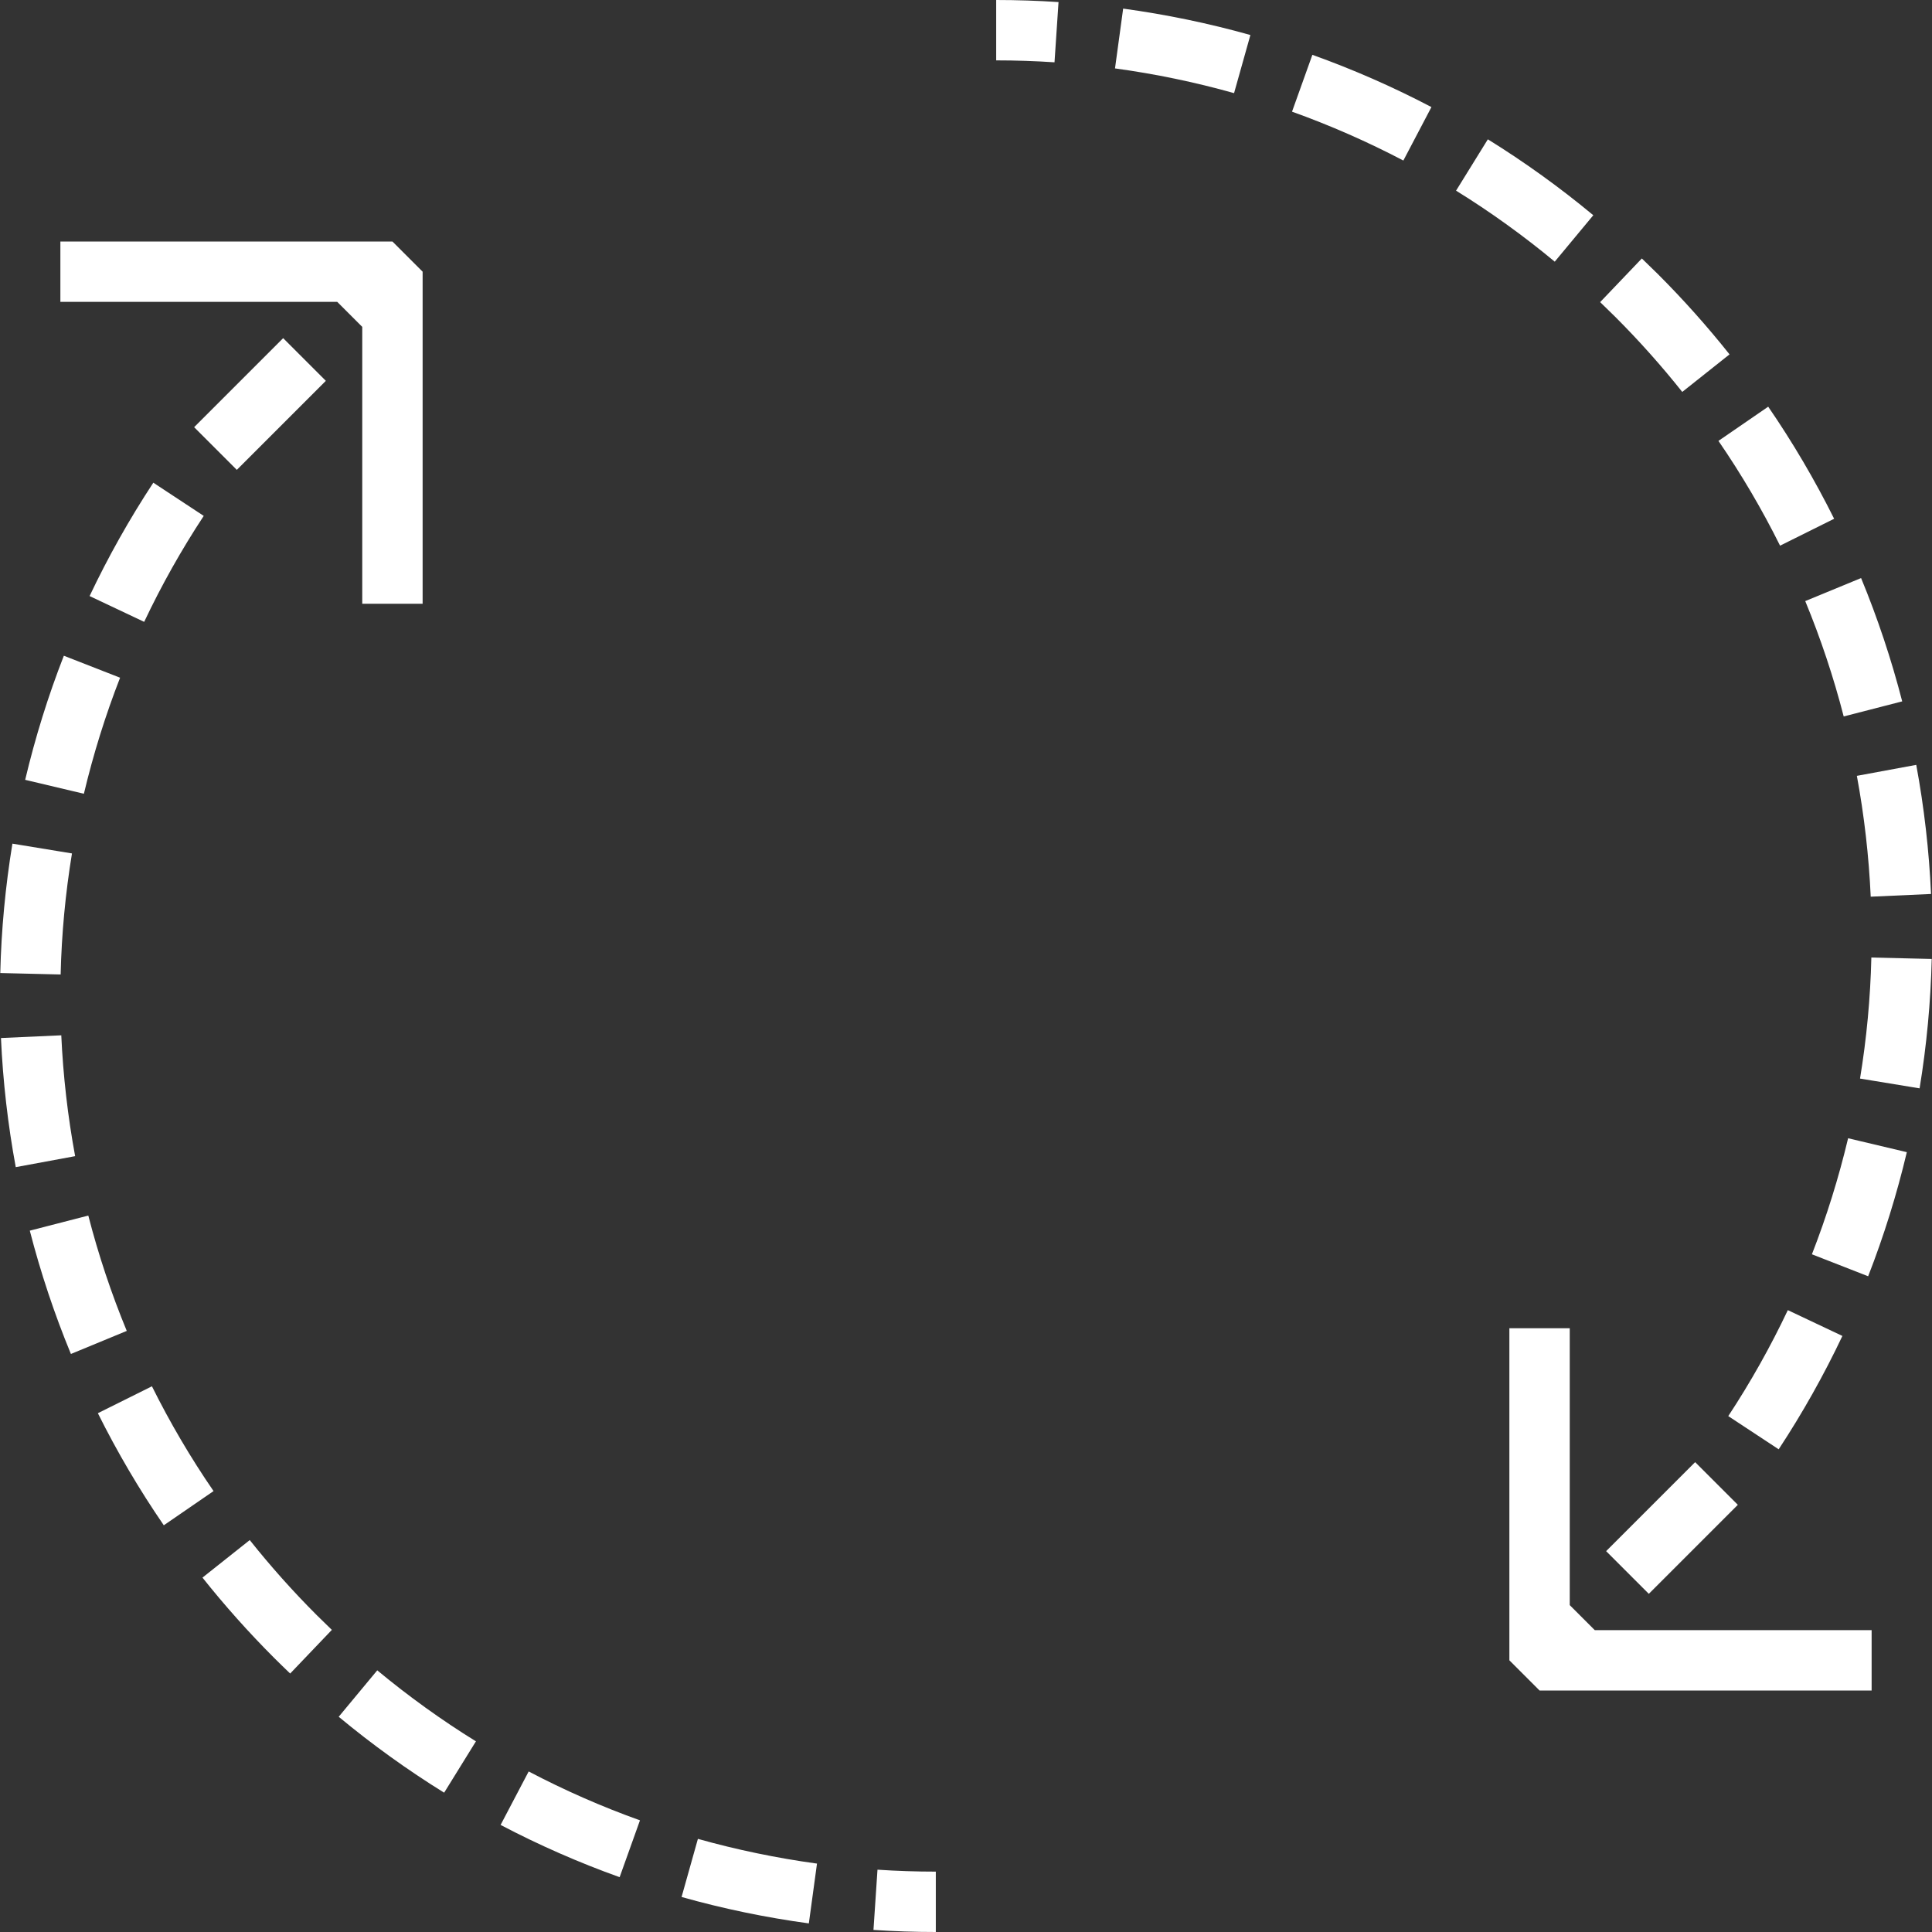 <?xml version="1.0" encoding="iso-8859-1"?>
<!-- Generator: Adobe Illustrator 19.1.0, SVG Export Plug-In . SVG Version: 6.00 Build 0)  -->
<svg xmlns="http://www.w3.org/2000/svg" xmlns:xlink="http://www.w3.org/1999/xlink" version="1.1" id="Capa_1" x="0px" y="0px" viewBox="0 0 64 64" style="enable-background:new 0 0 64 64;" xml:space="preserve" width="512px" height="512px">
<rect x="0" y="0" width="64" height="64" fill="#333333" stroke="none"/>
<path d="M33,0v2c0.644,0,1.288,0.021,1.932,0.064l0.133-1.995C34.383,0.023,33.688,0,33,0z M37.206,0.285l-0.27,1.981  c1.329,0.181,2.656,0.457,3.944,0.819l0.541-1.925C40.046,0.773,38.627,0.479,37.206,0.285z M63.166,38.167l-1.945-0.461  c-0.311,1.307-0.714,2.601-1.199,3.844l1.863,0.728C62.404,40.947,62.835,39.564,63.166,38.167z M63.991,31.767l-2-0.048  c-0.031,1.338-0.158,2.687-0.375,4.01l1.973,0.324C63.821,34.639,63.957,33.197,63.991,31.767z M56.154,48.435l1.414,1.414  l-2.949,2.949l-1.414-1.414L56.154,48.435z M43.474,1.816L42.8,3.699c1.261,0.452,2.502,0.997,3.688,1.619l0.93-1.771  C46.149,2.881,44.822,2.299,43.474,1.816z M61.032,44.255L59.224,43.4c-0.572,1.209-1.236,2.391-1.973,3.51l1.67,1.1  C59.709,46.812,60.419,45.549,61.032,44.255z M61.511,25.701c0.244,1.317,0.398,2.664,0.459,4.003l1.998-0.09  c-0.064-1.431-0.229-2.87-0.49-4.277L61.511,25.701z M56.926,14.605c0.759,1.104,1.445,2.272,2.041,3.471l1.791-0.891  c-0.638-1.282-1.372-2.531-2.184-3.713L56.926,14.605z M59.801,19.912c0.511,1.237,0.939,2.522,1.274,3.821l1.938-0.499  c-0.358-1.389-0.816-2.763-1.362-4.085L59.801,19.912z M54.388,8.562l-1.381,1.446c0.168,0.161,0.335,0.324,0.498,0.486  c0.786,0.785,1.533,1.623,2.222,2.489l1.566-1.244c-0.736-0.926-1.535-1.821-2.377-2.663C54.74,8.903,54.565,8.731,54.388,8.562z   M48.234,6.316c1.136,0.702,2.235,1.494,3.269,2.352L52.78,7.13c-1.104-0.917-2.279-1.763-3.493-2.515L48.234,6.316z M52,53.172V44  h-2v11l1,1h11v-2h-9.172L52,53.172z M31,62c-0.644,0-1.288-0.021-1.932-0.064l-0.133,1.995C29.617,63.977,30.312,64,31,64V62z   M11.22,56.87c1.104,0.917,2.279,1.763,3.493,2.515l1.053-1.701c-1.136-0.702-2.235-1.494-3.269-2.352L11.22,56.87z M0.032,34.386  c0.064,1.431,0.229,2.87,0.49,4.277l1.967-0.364c-0.244-1.317-0.398-2.664-0.459-4.003L0.032,34.386z M0.987,40.767  c0.358,1.389,0.816,2.763,1.362,4.085l1.85-0.764c-0.511-1.237-0.939-2.522-1.274-3.821L0.987,40.767z M2.779,26.294  c0.311-1.307,0.714-2.601,1.199-3.844l-1.863-0.728c-0.52,1.33-0.95,2.713-1.281,4.111L2.779,26.294z M17.513,58.682l-0.93,1.771  c1.268,0.666,2.595,1.249,3.943,1.731l0.674-1.883C19.939,59.85,18.698,59.305,17.513,58.682z M0.009,32.233l2,0.048  c0.031-1.338,0.158-2.687,0.375-4.01l-1.973-0.324C0.179,29.361,0.043,30.803,0.009,32.233z M2.968,19.745L4.776,20.6  c0.572-1.209,1.236-2.391,1.973-3.51l-1.67-1.1C4.291,17.188,3.581,18.451,2.968,19.745z M3.242,46.814  c0.638,1.282,1.372,2.531,2.184,3.713l1.648-1.133c-0.759-1.104-1.445-2.272-2.041-3.471L3.242,46.814z M9.612,55.438l1.381-1.446  c-0.168-0.161-0.335-0.324-0.498-0.486c-0.786-0.785-1.533-1.623-2.222-2.489L6.707,52.26c0.736,0.926,1.535,1.821,2.377,2.663  C9.26,55.097,9.435,55.269,9.612,55.438z M9.38,11.202l1.414,1.414l-2.949,2.949l-1.414-1.414L9.38,11.202z M23.119,60.915  l-0.541,1.925c1.376,0.388,2.795,0.682,4.216,0.875l0.27-1.981C25.734,61.552,24.407,61.277,23.119,60.915z M2,8v2h9.172L12,10.828  V20h2V9l-1-1H2z" fill="#FFFFFF"/>
<g>
</g>
<g>
</g>
<g>
</g>
<g>
</g>
<g>
</g>
<g>
</g>
<g>
</g>
<g>
</g>
<g>
</g>
<g>
</g>
<g>
</g>
<g>
</g>
<g>
</g>
<g>
</g>
<g>
</g>
</svg>

